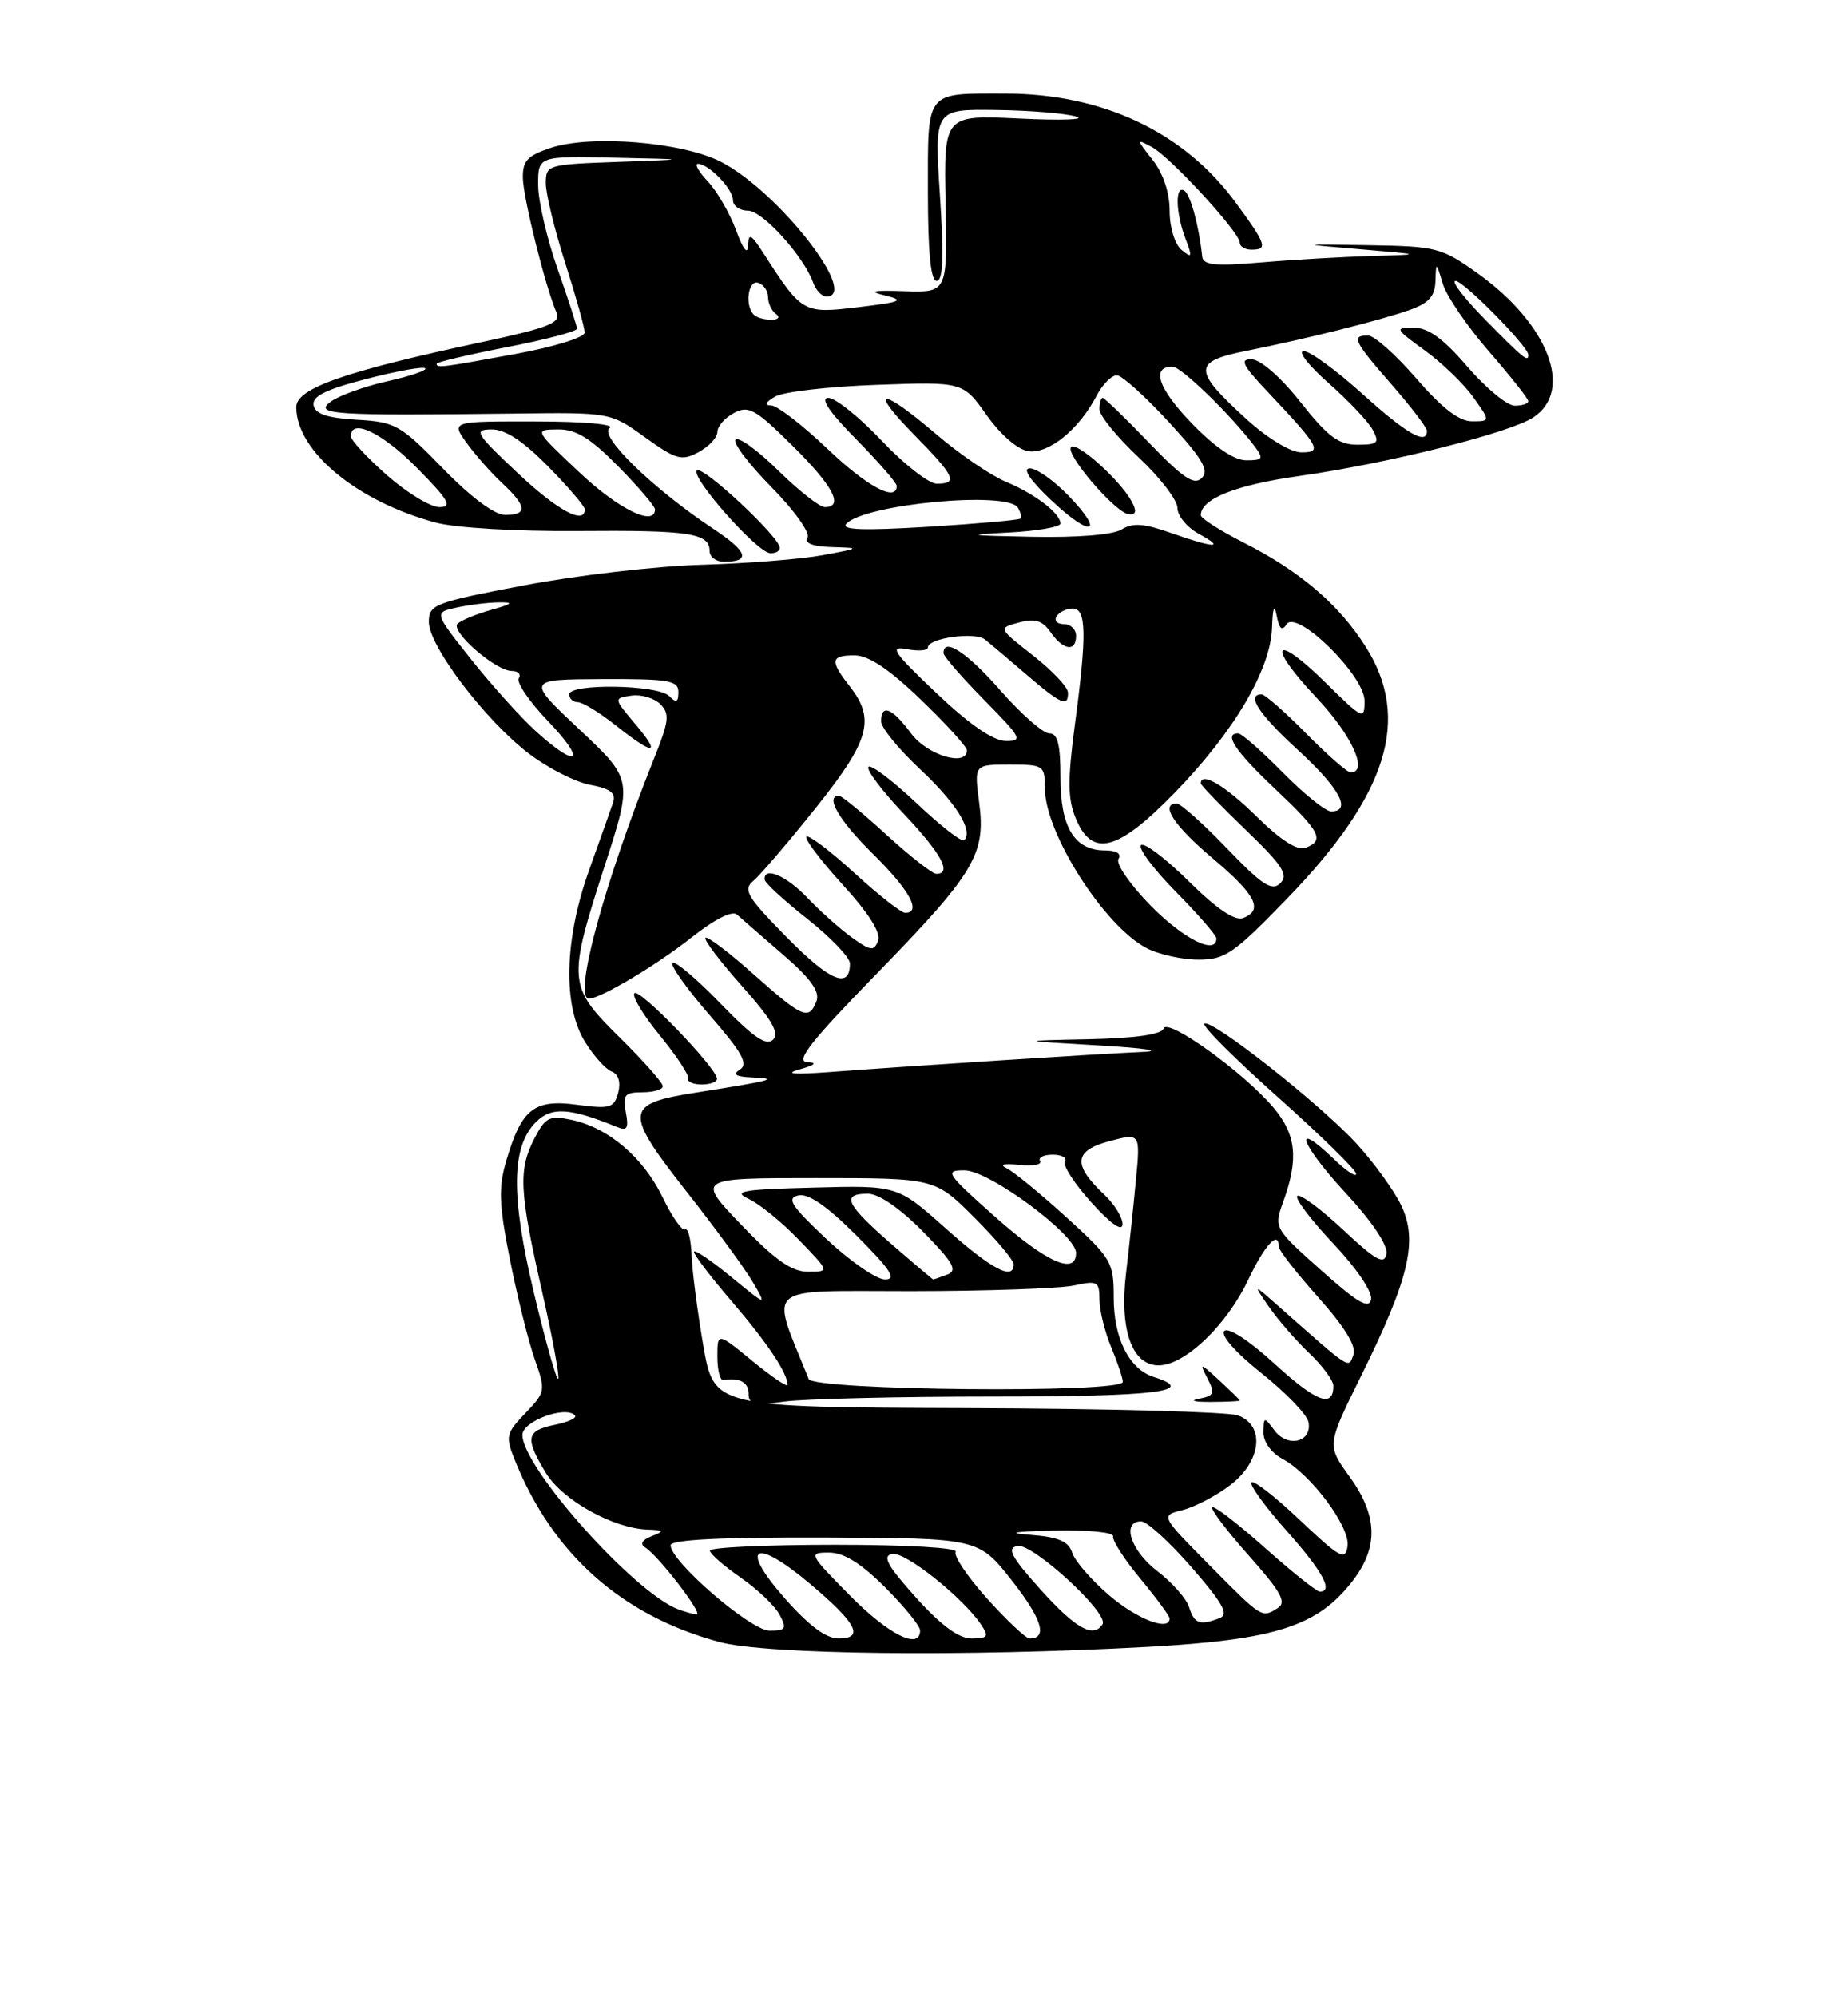 <?xml version="1.0" encoding="UTF-8" standalone="no"?>
<!DOCTYPE svg PUBLIC "-//W3C//DTD SVG 1.1//EN" "http://www.w3.org/Graphics/SVG/1.1/DTD/svg11.dtd" >
<svg xmlns="http://www.w3.org/2000/svg" xmlns:xlink="http://www.w3.org/1999/xlink" version="1.1" viewBox="0 0 237 256">
 <g >
 <path fill="currentColor"
d=" M 147.15 211.08 C 163.65 210.17 169.05 208.43 173.53 202.55 C 176.81 198.25 176.67 194.23 173.08 189.27 C 170.16 185.24 170.16 185.24 174.55 176.37 C 180.73 163.87 181.87 159.05 179.71 154.52 C 178.78 152.57 176.17 148.97 173.91 146.52 C 169.22 141.43 155.23 130.43 154.45 131.22 C 154.16 131.51 158.40 135.74 163.88 140.62 C 169.35 145.50 173.87 149.92 173.92 150.44 C 173.96 150.95 172.65 150.09 171.01 148.51 C 165.62 143.34 166.77 146.63 172.53 152.86 C 175.97 156.57 178.02 159.63 177.81 160.72 C 177.53 162.16 176.45 161.56 172.22 157.60 C 169.33 154.90 166.70 152.97 166.37 153.29 C 166.05 153.62 168.12 156.36 170.98 159.38 C 173.96 162.53 176.03 165.59 175.84 166.55 C 175.58 167.84 174.10 166.98 169.43 162.81 C 163.36 157.39 163.36 157.39 164.60 153.94 C 166.56 148.52 166.23 145.43 163.34 141.99 C 159.54 137.48 149.70 130.39 149.22 131.83 C 148.97 132.59 145.64 133.07 139.67 133.20 C 130.50 133.39 130.50 133.39 141.00 134.00 C 146.78 134.33 149.25 134.71 146.50 134.83 C 140.88 135.07 117.16 136.60 106.50 137.40 C 101.82 137.75 100.49 137.65 102.50 137.08 C 104.56 136.50 104.88 136.20 103.50 136.13 C 101.97 136.04 104.04 133.41 112.21 125.03 C 125.00 111.92 126.46 109.50 125.57 102.84 C 124.93 98.00 124.93 98.00 129.47 98.00 C 133.85 98.00 134.00 98.10 134.00 101.04 C 134.00 106.77 141.61 118.71 147.06 121.53 C 148.62 122.34 151.61 123.00 153.70 123.00 C 157.12 123.00 158.23 122.24 165.07 115.17 C 177.98 101.84 181.01 92.13 175.14 82.89 C 171.69 77.44 166.68 73.18 159.42 69.51 C 156.44 68.00 154.00 66.43 154.00 66.04 C 154.00 63.95 158.44 62.17 166.50 61.03 C 177.92 59.42 193.58 55.51 196.64 53.50 C 201.86 50.08 198.59 41.56 189.59 35.10 C 184.88 31.73 184.28 31.57 175.59 31.43 C 166.50 31.28 166.50 31.28 174.50 31.95 C 182.50 32.63 182.50 32.63 175.90 32.81 C 172.27 32.92 165.93 33.28 161.82 33.63 C 155.84 34.14 154.30 33.99 154.18 32.88 C 153.75 28.90 152.67 24.91 151.88 24.43 C 150.68 23.69 150.77 27.26 152.03 30.58 C 152.94 32.97 152.88 33.14 151.53 32.03 C 150.66 31.30 150.00 29.15 150.00 27.01 C 150.00 24.68 149.18 22.23 147.83 20.51 C 145.71 17.82 145.71 17.77 147.71 18.84 C 150.10 20.12 159.00 29.79 159.00 31.11 C 159.00 31.60 159.68 32.00 160.50 32.00 C 162.64 32.00 162.42 31.34 158.47 25.96 C 151.83 16.92 141.41 12.00 128.90 12.00 C 118.58 12.00 119.00 11.47 119.00 24.61 C 119.00 32.40 119.36 36.00 120.13 36.00 C 120.94 36.00 121.06 32.92 120.54 25.00 C 119.83 14.00 119.83 14.00 127.67 14.10 C 131.97 14.15 136.62 14.53 138.00 14.94 C 139.38 15.34 136.12 15.46 130.77 15.20 C 121.04 14.73 121.04 14.73 121.27 26.11 C 121.50 37.50 121.50 37.50 116.00 37.32 C 111.88 37.19 111.25 37.32 113.50 37.87 C 116.09 38.50 115.62 38.71 110.06 39.37 C 103.00 40.22 102.86 40.14 97.94 32.50 C 96.31 29.97 96.00 29.81 95.93 31.50 C 95.89 32.71 95.29 31.94 94.41 29.54 C 93.61 27.37 91.99 24.56 90.81 23.29 C 89.62 22.03 89.03 21.00 89.50 21.00 C 90.89 21.00 94.00 24.21 94.00 25.65 C 94.00 26.39 94.86 27.00 95.92 27.00 C 97.79 27.00 103.05 32.80 104.30 36.25 C 104.65 37.21 105.40 38.00 105.97 38.00 C 110.34 38.00 99.84 24.56 92.50 20.76 C 87.58 18.21 75.84 17.24 70.64 18.95 C 67.63 19.95 67.01 20.62 67.06 22.83 C 67.11 25.44 70.00 36.96 71.38 40.07 C 71.96 41.38 70.34 42.02 61.79 43.85 C 44.22 47.60 38.00 49.77 38.00 52.18 C 38.00 57.84 45.83 64.31 55.92 66.99 C 58.41 67.66 66.33 68.12 74.02 68.06 C 88.41 67.94 91.00 68.33 91.00 70.61 C 91.00 71.37 91.82 72.00 92.83 72.00 C 96.33 72.00 95.92 70.72 91.48 67.78 C 83.76 62.66 76.70 55.81 78.19 54.86 C 78.93 54.39 74.85 54.02 68.68 54.02 C 57.86 54.00 57.86 54.00 59.83 56.75 C 60.92 58.26 62.97 60.59 64.40 61.92 C 67.58 64.89 67.69 66.00 64.80 66.00 C 63.43 66.00 60.42 63.76 56.81 60.05 C 51.36 54.45 50.73 54.09 45.77 53.80 C 41.99 53.58 40.44 53.07 40.22 51.95 C 40.01 50.80 41.74 49.93 47.00 48.57 C 50.89 47.56 54.28 46.95 54.54 47.21 C 54.80 47.47 52.59 48.22 49.64 48.88 C 46.69 49.54 43.42 50.73 42.38 51.51 C 40.24 53.13 42.74 53.29 65.88 53.01 C 78.27 52.85 78.27 52.85 82.72 56.05 C 86.72 58.92 87.41 59.12 89.59 57.95 C 90.91 57.24 92.00 56.08 92.00 55.37 C 92.00 54.65 92.95 53.56 94.12 52.94 C 95.99 51.93 96.86 52.41 101.62 57.12 C 106.84 62.27 108.28 65.00 105.78 65.00 C 105.12 65.00 102.43 62.89 99.81 60.31 C 97.19 57.73 94.72 55.94 94.33 56.34 C 93.94 56.73 96.01 59.47 98.93 62.43 C 101.86 65.40 103.93 68.30 103.56 68.90 C 103.12 69.62 104.20 70.04 106.69 70.12 C 110.39 70.23 110.36 70.26 105.50 71.16 C 102.75 71.67 95.78 72.22 90.00 72.39 C 84.22 72.55 73.99 73.74 67.25 75.02 C 55.69 77.22 55.00 77.48 55.00 79.72 C 55.00 82.81 62.22 92.31 67.81 96.58 C 70.24 98.44 73.79 100.24 75.70 100.60 C 78.32 101.09 79.03 101.65 78.62 102.88 C 78.32 103.77 76.94 107.65 75.56 111.50 C 72.37 120.41 72.16 128.90 75.02 133.53 C 76.13 135.33 77.67 137.04 78.44 137.34 C 79.32 137.68 79.63 138.69 79.28 140.05 C 78.76 142.01 78.25 142.16 74.02 141.60 C 68.50 140.86 66.90 142.12 64.95 148.71 C 63.91 152.23 63.98 154.30 65.41 161.50 C 66.35 166.22 67.78 171.95 68.58 174.22 C 70.00 178.24 69.97 178.43 67.38 181.13 C 64.88 183.73 64.80 184.11 66.05 187.20 C 70.89 199.22 79.77 207.09 92.25 210.45 C 98.27 212.08 123.67 212.36 147.15 211.08 Z  M 100.00 70.21 C 100.00 68.84 90.08 59.59 89.37 60.30 C 88.53 61.14 97.04 70.76 98.75 70.90 C 99.44 70.95 100.00 70.65 100.00 70.21 Z  M 100.55 204.75 C 94.72 198.10 96.80 197.03 103.92 203.03 C 109.88 208.06 110.89 210.00 107.55 210.00 C 105.91 210.00 103.70 208.34 100.55 204.75 Z  M 109.00 204.50 C 103.72 199.16 103.65 199.00 106.31 199.00 C 108.22 199.00 110.40 200.35 113.53 203.47 C 115.99 205.93 118.00 208.41 118.00 208.97 C 118.00 211.54 113.97 209.53 109.00 204.50 Z  M 117.46 204.75 C 113.78 200.65 113.11 199.43 114.42 199.17 C 116.06 198.84 123.49 204.75 125.84 208.25 C 126.85 209.76 126.68 210.00 124.60 210.00 C 122.95 210.00 120.68 208.33 117.46 204.75 Z  M 126.60 204.90 C 124.07 202.09 122.26 199.39 122.56 198.90 C 122.88 198.38 116.28 198.00 107.06 198.00 C 98.23 198.00 91.02 198.34 91.04 198.75 C 91.06 199.16 92.83 200.71 94.97 202.19 C 97.12 203.68 99.36 205.81 99.97 206.94 C 100.94 208.75 100.78 209.00 98.69 209.00 C 96.27 209.00 86.00 200.14 86.00 198.06 C 86.00 197.35 92.50 197.02 105.75 197.07 C 125.50 197.15 125.50 197.15 129.79 202.61 C 133.65 207.54 134.40 210.00 132.03 210.00 C 131.57 210.00 129.12 207.70 126.60 204.90 Z  M 133.46 203.75 C 129.66 199.52 129.08 198.43 130.49 198.15 C 132.42 197.77 142.25 206.79 141.40 208.17 C 140.25 210.02 137.95 208.74 133.46 203.75 Z  M 142.24 204.47 C 139.97 202.53 137.84 200.08 137.51 199.02 C 137.05 197.57 135.76 197.01 132.20 196.73 C 128.96 196.48 129.90 196.30 135.25 196.18 C 139.54 196.08 142.89 196.41 142.75 196.91 C 142.61 197.42 144.19 199.87 146.25 202.35 C 148.31 204.84 150.00 207.13 150.00 207.44 C 150.00 209.14 145.82 207.54 142.24 204.47 Z  M 152.50 206.00 C 152.15 204.90 150.32 202.82 148.43 201.38 C 145.01 198.77 143.78 195.00 146.35 195.00 C 147.09 195.00 150.01 197.66 152.83 200.90 C 156.87 205.55 157.63 206.93 156.40 207.40 C 153.87 208.37 153.17 208.12 152.50 206.00 Z  M 87.00 206.28 C 81.35 204.17 67.00 188.11 67.00 183.91 C 67.00 182.17 72.47 180.13 73.73 181.40 C 74.05 181.72 72.90 182.27 71.16 182.62 C 67.47 183.36 67.29 184.32 70.02 188.81 C 72.14 192.27 78.62 195.89 83.00 196.05 C 85.19 196.13 85.26 196.23 83.57 196.90 C 82.34 197.38 82.04 197.90 82.74 198.34 C 84.43 199.38 90.29 207.01 89.33 206.92 C 88.88 206.88 87.83 206.59 87.00 206.28 Z  M 155.13 200.63 C 148.82 194.26 148.82 194.26 151.66 193.55 C 153.22 193.16 155.96 191.73 157.75 190.37 C 161.77 187.31 162.29 182.70 158.75 181.41 C 157.51 180.96 141.89 180.54 124.03 180.48 C 91.57 180.37 91.57 180.37 90.19 172.44 C 89.44 168.07 88.76 162.85 88.69 160.83 C 88.61 158.81 88.24 157.35 87.86 157.58 C 87.49 157.82 86.19 155.97 84.99 153.48 C 82.51 148.36 78.03 144.54 73.31 143.54 C 70.47 142.94 69.95 143.20 68.56 145.88 C 66.46 149.94 66.59 152.62 69.50 165.43 C 70.86 171.44 71.80 176.53 71.59 176.74 C 71.38 176.95 69.99 172.04 68.50 165.82 C 65.49 153.22 65.56 147.00 68.75 143.80 C 70.72 141.83 73.11 141.98 79.12 144.45 C 80.43 144.99 80.65 144.62 80.26 142.56 C 79.83 140.34 80.12 140.00 82.38 140.00 C 83.82 140.00 85.00 139.65 85.00 139.22 C 85.00 138.78 82.53 135.99 79.50 133.00 C 72.82 126.41 72.77 125.77 77.56 110.94 C 81.13 99.91 81.13 99.91 74.31 93.50 C 67.50 87.09 67.50 87.09 77.25 87.04 C 85.78 87.01 87.00 87.21 87.00 88.70 C 87.00 90.02 86.73 90.13 85.80 89.20 C 84.35 87.75 73.00 87.58 73.00 89.00 C 73.00 89.55 73.50 90.00 74.11 90.00 C 74.71 90.00 76.92 91.35 79.00 93.00 C 83.93 96.90 84.86 96.81 81.43 92.75 C 78.69 89.50 78.69 89.50 80.97 89.16 C 82.23 88.98 83.90 89.47 84.68 90.25 C 85.91 91.48 85.81 92.40 83.93 97.09 C 77.47 113.23 73.46 128.00 75.54 128.00 C 76.99 128.00 84.17 123.72 88.58 120.24 C 91.61 117.84 93.91 116.67 94.51 117.22 C 95.06 117.71 97.72 120.03 100.43 122.37 C 103.97 125.42 105.17 127.10 104.71 128.31 C 103.75 130.82 102.94 130.48 96.65 124.88 C 93.49 122.06 90.71 119.96 90.47 120.20 C 90.23 120.44 92.34 123.22 95.15 126.38 C 98.98 130.67 99.99 132.41 99.14 133.26 C 98.29 134.11 96.58 132.94 92.41 128.63 C 89.33 125.45 86.56 123.11 86.25 123.42 C 85.94 123.73 88.07 126.73 90.99 130.09 C 95.17 134.89 96.01 136.38 94.90 137.08 C 93.89 137.72 94.34 138.01 96.50 138.10 C 99.97 138.25 99.13 138.48 89.25 140.04 C 80.01 141.49 79.94 142.43 88.30 153.05 C 91.76 157.45 95.45 162.49 96.49 164.24 C 98.37 167.44 98.37 167.44 93.69 163.60 C 91.11 161.49 89.00 160.07 89.00 160.46 C 89.00 160.84 91.19 163.71 93.87 166.83 C 98.40 172.10 101.00 175.99 101.00 177.50 C 101.00 177.85 98.97 176.47 96.50 174.45 C 92.00 170.76 92.00 170.76 92.00 173.88 C 92.00 175.60 92.34 176.95 92.75 176.88 C 94.86 176.55 96.00 177.16 96.00 178.64 C 96.00 180.01 96.75 180.17 100.64 179.64 C 103.19 179.29 115.34 179.00 127.64 179.00 C 148.27 179.00 153.75 178.32 147.97 176.49 C 144.82 175.49 142.83 171.56 142.83 166.32 C 142.83 161.75 142.57 161.30 136.76 156.02 C 133.42 152.98 129.97 150.16 129.10 149.74 C 128.11 149.27 128.71 149.11 130.70 149.31 C 132.46 149.49 133.67 149.27 133.39 148.82 C 133.11 148.37 133.84 148.00 135.00 148.00 C 136.16 148.00 136.87 148.40 136.57 148.88 C 136.27 149.37 137.80 151.73 139.97 154.13 C 142.45 156.87 143.93 157.91 143.96 156.92 C 143.98 156.06 142.92 154.33 141.59 153.09 C 137.54 149.28 137.72 147.49 142.27 146.27 C 146.26 145.21 146.26 145.21 145.67 151.35 C 145.35 154.73 144.78 160.07 144.41 163.21 C 143.55 170.42 145.17 175.00 148.59 175.00 C 151.94 175.00 157.31 169.88 160.08 164.03 C 162.22 159.53 164.00 157.61 164.00 159.80 C 164.00 160.24 166.29 163.18 169.10 166.32 C 172.51 170.15 173.99 172.58 173.57 173.67 C 172.90 175.42 173.36 175.72 164.08 167.52 C 160.67 164.50 160.67 164.50 162.74 167.50 C 163.88 169.15 166.21 171.82 167.91 173.44 C 169.61 175.05 171.00 176.94 171.00 177.63 C 171.00 180.51 168.85 179.72 163.53 174.86 C 160.22 171.83 157.53 170.07 157.01 170.60 C 156.49 171.13 158.46 173.37 161.80 176.02 C 164.92 178.51 167.63 181.32 167.81 182.27 C 168.30 184.82 165.18 185.61 163.48 183.38 C 162.11 181.56 162.06 181.57 162.03 183.58 C 162.01 184.79 163.03 186.21 164.44 186.97 C 168.12 188.94 173.18 195.72 172.82 198.18 C 172.54 200.08 171.84 199.69 166.70 194.83 C 163.52 191.81 160.72 189.64 160.49 190.01 C 160.26 190.38 162.31 193.19 165.04 196.25 C 169.65 201.43 171.05 204.01 169.25 204.00 C 168.84 203.99 165.67 201.46 162.20 198.37 C 158.74 195.29 155.71 192.96 155.47 193.20 C 155.23 193.44 157.35 196.23 160.18 199.41 C 164.24 203.97 165.03 205.37 163.91 206.08 C 161.80 207.41 161.92 207.48 155.13 200.63 Z  M 159.00 179.51 C 159.00 179.42 157.81 178.26 156.36 176.92 C 153.87 174.63 153.79 174.62 154.86 176.68 C 155.85 178.58 155.71 178.92 153.75 179.28 C 152.51 179.52 153.19 179.70 155.25 179.69 C 157.31 179.68 159.00 179.60 159.00 179.51 Z  M 91.95 138.25 C 91.87 136.83 82.02 126.64 81.37 127.30 C 81.01 127.66 82.47 130.09 84.61 132.70 C 86.75 135.32 88.39 137.80 88.25 138.23 C 88.11 138.65 88.90 139.00 90.00 139.00 C 91.10 139.00 91.98 138.66 91.95 138.25 Z  M 103.71 176.75 C 98.77 164.43 97.53 165.50 116.86 165.49 C 126.56 165.48 135.96 165.15 137.75 164.76 C 140.74 164.11 141.00 164.25 141.00 166.56 C 141.00 167.94 141.68 170.68 142.50 172.65 C 143.32 174.63 144.00 176.64 144.00 177.12 C 144.00 178.60 104.31 178.23 103.71 176.75 Z  M 106.00 158.82 C 101.46 154.55 100.83 153.57 102.39 153.22 C 103.68 152.93 106.07 154.59 109.88 158.40 C 114.25 162.77 115.04 164.00 113.49 163.99 C 112.40 163.99 109.03 161.66 106.00 158.82 Z  M 114.25 159.39 C 108.48 154.36 107.84 153.00 111.29 153.00 C 112.70 153.00 115.41 154.86 118.37 157.86 C 122.27 161.83 122.85 162.84 121.50 163.36 C 120.58 163.71 119.76 163.99 119.67 163.98 C 119.58 163.96 117.14 161.90 114.25 159.39 Z  M 95.08 157.00 C 89.32 151.00 89.32 151.00 104.61 151.00 C 119.90 151.00 119.90 151.00 124.95 156.05 C 127.73 158.82 130.00 161.52 130.00 162.05 C 130.00 164.19 127.17 162.69 121.30 157.46 C 115.10 151.93 115.10 151.93 104.30 152.22 C 95.22 152.45 93.90 152.68 96.00 153.66 C 97.38 154.29 100.28 156.65 102.45 158.91 C 106.41 163.00 106.41 163.00 103.62 163.00 C 101.53 163.00 99.41 161.51 95.08 157.00 Z  M 127.66 156.00 C 121.33 150.38 121.08 150.00 123.70 150.01 C 126.87 150.02 138.00 158.25 138.00 160.58 C 138.00 163.50 134.22 161.82 127.66 156.00 Z  M 100.96 120.20 C 95.79 114.95 95.25 114.04 96.61 112.91 C 97.46 112.20 101.05 108.01 104.58 103.60 C 111.53 94.92 112.29 92.21 109.00 88.00 C 106.40 84.68 106.50 84.00 109.59 84.00 C 111.39 84.00 114.01 85.75 118.09 89.67 C 121.34 92.79 124.00 95.72 124.00 96.17 C 124.00 98.34 118.90 96.79 116.84 94.00 C 114.43 90.74 113.00 90.16 113.00 92.46 C 113.00 93.26 115.23 96.01 117.97 98.56 C 122.65 102.95 124.85 106.48 123.65 107.69 C 123.35 107.98 120.61 105.85 117.55 102.95 C 114.48 100.06 111.71 97.96 111.38 98.29 C 111.05 98.62 113.08 101.32 115.89 104.29 C 120.73 109.41 122.14 112.00 120.08 112.00 C 119.57 112.00 116.70 109.75 113.69 107.00 C 110.68 104.25 107.95 102.00 107.61 102.00 C 105.75 102.00 107.60 105.17 112.00 109.50 C 116.66 114.09 118.24 117.00 116.08 117.00 C 115.57 117.00 112.63 114.69 109.55 111.87 C 106.46 109.05 103.70 106.96 103.42 107.24 C 103.15 107.52 105.23 110.28 108.06 113.38 C 111.40 117.03 113.00 119.56 112.61 120.58 C 112.08 121.95 111.67 121.90 109.25 120.16 C 107.74 119.07 105.18 116.79 103.56 115.09 C 100.85 112.23 97.92 110.99 98.06 112.75 C 98.09 113.16 100.56 115.43 103.56 117.80 C 106.55 120.16 109.00 122.72 109.00 123.49 C 109.00 126.83 106.47 125.79 100.96 120.20 Z  M 147.59 116.10 C 144.94 113.40 143.07 110.70 143.44 110.10 C 143.86 109.42 143.20 109.00 141.71 109.00 C 137.80 109.00 136.00 106.06 136.00 99.67 C 136.00 95.41 135.64 94.00 134.56 94.00 C 133.77 94.00 130.96 91.53 128.31 88.51 C 124.03 83.63 121.00 81.64 121.00 83.72 C 121.00 84.11 123.35 86.81 126.22 89.72 C 131.00 94.57 131.23 95.00 128.97 94.97 C 127.34 94.94 124.30 92.84 120.06 88.81 C 114.53 83.56 114.00 82.77 116.31 83.21 C 117.79 83.49 119.00 83.39 119.00 82.99 C 119.00 81.79 125.01 80.95 126.31 81.96 C 126.96 82.48 129.35 84.50 131.62 86.45 C 136.07 90.28 137.02 90.69 136.96 88.75 C 136.94 88.06 134.92 85.93 132.46 84.00 C 128.00 80.51 128.00 80.51 130.68 79.79 C 132.74 79.24 133.68 79.53 134.74 81.04 C 136.37 83.37 138.00 83.60 138.00 81.50 C 138.00 80.67 137.30 80.00 136.44 80.00 C 135.58 80.00 135.16 79.55 135.50 79.00 C 135.84 78.45 136.77 78.00 137.56 78.00 C 139.34 78.00 139.40 81.26 137.83 93.03 C 136.91 100.01 136.93 102.42 137.96 104.89 C 140.06 109.96 143.31 109.13 150.59 101.67 C 158.22 93.85 162.93 85.89 163.13 80.50 C 163.22 77.86 163.43 77.32 163.73 78.91 C 164.05 80.60 164.42 80.94 164.98 80.04 C 166.24 77.99 175.00 86.56 175.00 89.84 C 175.00 92.31 174.78 92.21 170.02 87.52 C 163.33 80.93 162.34 82.55 168.84 89.43 C 173.36 94.21 175.55 99.00 173.21 99.00 C 172.78 99.00 170.21 96.75 167.50 94.00 C 164.79 91.25 162.22 89.00 161.79 89.00 C 159.77 89.00 161.46 91.57 166.50 96.17 C 171.80 101.02 173.41 104.00 170.71 104.00 C 170.00 104.00 167.21 101.75 164.50 99.00 C 161.79 96.25 159.22 94.00 158.79 94.00 C 156.89 94.00 158.38 96.25 163.50 101.09 C 169.36 106.63 169.92 107.71 167.42 108.67 C 166.39 109.07 164.23 107.68 161.14 104.64 C 157.14 100.70 154.00 98.84 154.00 100.42 C 154.00 100.64 156.59 103.32 159.75 106.36 C 164.48 110.91 165.27 112.12 164.20 113.20 C 163.12 114.27 161.91 113.48 157.36 108.75 C 154.32 105.59 151.42 103.00 150.92 103.00 C 148.70 103.00 150.56 105.84 155.50 110.00 C 161.08 114.70 162.07 116.65 159.42 117.67 C 158.37 118.07 156.04 116.50 152.45 112.95 C 149.48 110.02 146.73 107.94 146.33 108.33 C 145.94 108.73 147.95 111.41 150.81 114.31 C 153.66 117.20 156.00 119.89 156.00 120.28 C 156.00 122.46 151.81 120.38 147.59 116.10 Z  M 68.75 93.75 C 66.78 91.96 63.03 87.80 60.41 84.50 C 55.65 78.50 55.65 78.50 58.58 77.87 C 60.18 77.52 62.62 77.22 64.00 77.21 C 65.96 77.19 65.74 77.40 63.00 78.17 C 61.08 78.71 59.14 79.51 58.69 79.94 C 57.70 80.89 63.56 86.00 65.64 86.00 C 66.45 86.00 66.85 86.43 66.53 86.95 C 66.21 87.48 67.90 89.95 70.30 92.45 C 75.29 97.66 74.13 98.63 68.75 93.75 Z  M 150.09 68.28 C 146.69 67.08 145.25 66.99 143.85 67.86 C 142.75 68.55 138.17 68.92 132.26 68.80 C 124.14 68.64 123.63 68.55 129.25 68.26 C 132.96 68.07 136.00 67.55 136.00 67.11 C 136.00 65.80 132.73 63.30 129.00 61.75 C 127.08 60.95 123.05 58.21 120.06 55.65 C 112.97 49.59 111.27 49.67 117.29 55.78 C 122.47 61.05 122.91 62.00 120.15 62.00 C 119.12 62.00 115.95 59.52 113.09 56.50 C 110.23 53.48 107.14 51.00 106.23 51.00 C 105.13 51.00 106.34 52.79 109.78 56.28 C 112.65 59.19 115.00 61.89 115.00 62.28 C 115.00 64.41 111.18 62.36 106.09 57.50 C 102.91 54.48 99.68 51.99 98.91 51.97 C 97.98 51.95 98.15 51.56 99.41 50.83 C 100.46 50.22 106.31 49.54 112.41 49.33 C 123.50 48.93 123.50 48.93 126.54 53.22 C 128.32 55.73 130.53 57.64 131.88 57.83 C 134.48 58.21 138.39 55.04 140.62 50.75 C 141.41 49.24 142.60 48.05 143.28 48.11 C 143.95 48.18 146.94 50.88 149.93 54.13 C 154.23 58.81 155.10 60.30 154.12 61.27 C 153.15 62.24 151.74 61.30 147.36 56.75 C 144.32 53.59 141.64 51.00 141.42 51.00 C 141.19 51.00 141.00 51.66 141.00 52.46 C 141.00 53.26 143.25 56.02 146.00 58.60 C 148.75 61.17 151.00 64.10 151.00 65.10 C 151.00 66.11 152.24 67.61 153.75 68.43 C 157.27 70.34 155.72 70.27 150.09 68.28 Z  M 136.99 63.49 C 135.13 61.57 132.91 60.01 132.05 60.03 C 131.09 60.04 132.13 61.59 134.82 64.12 C 139.98 69.00 141.81 68.46 136.99 63.49 Z  M 145.12 64.25 C 143.66 61.55 138.10 56.57 137.37 57.30 C 136.52 58.14 143.11 65.81 144.79 65.92 C 145.71 65.98 145.80 65.51 145.12 64.25 Z  M 108.54 67.13 C 110.91 64.61 129.20 62.89 130.54 65.07 C 130.90 65.65 131.04 66.29 130.85 66.47 C 130.66 66.66 125.33 67.13 119.00 67.52 C 110.66 68.03 107.78 67.92 108.54 67.13 Z  M 66.30 60.54 C 60.97 55.52 60.71 55.07 63.04 55.04 C 64.77 55.01 67.07 56.51 70.29 59.78 C 72.88 62.42 75.00 64.89 75.00 65.28 C 75.00 67.34 71.46 65.41 66.30 60.54 Z  M 74.30 60.54 C 68.50 55.07 68.50 55.07 71.54 55.04 C 73.87 55.01 75.67 56.12 79.29 59.78 C 81.88 62.42 84.00 64.89 84.00 65.28 C 84.00 67.56 79.32 65.27 74.30 60.54 Z  M 49.64 60.92 C 47.09 58.67 45.00 56.42 45.00 55.92 C 45.00 53.53 49.05 55.48 53.50 60.00 C 57.58 64.14 58.07 65.00 56.35 65.00 C 55.21 65.00 52.19 63.16 49.64 60.92 Z  M 152.83 54.25 C 148.53 49.80 147.58 47.00 150.38 47.00 C 151.49 47.00 157.89 53.21 160.93 57.25 C 162.09 58.80 161.97 59.00 159.83 59.00 C 158.27 59.00 155.81 57.33 152.83 54.25 Z  M 159.86 53.73 C 152.96 47.44 152.95 46.35 159.80 44.98 C 167.65 43.41 176.86 41.10 180.75 39.74 C 183.22 38.87 184.02 37.99 184.09 36.05 C 184.17 33.52 184.18 33.53 185.03 36.36 C 185.50 37.93 188.16 41.83 190.94 45.03 C 193.72 48.23 196.00 51.10 196.00 51.42 C 196.00 51.74 195.21 52.00 194.25 52.00 C 193.29 52.00 190.56 49.75 188.19 47.00 C 185.09 43.39 183.17 42.00 181.29 42.00 C 178.83 42.00 178.90 42.14 182.72 44.91 C 184.93 46.51 187.73 49.21 188.94 50.91 C 191.14 54.00 191.14 54.00 188.76 54.00 C 187.12 54.00 184.91 52.29 181.63 48.50 C 179.02 45.48 176.24 43.00 175.44 43.00 C 173.26 43.00 173.61 43.74 178.50 49.32 C 180.97 52.15 183.00 54.81 183.00 55.23 C 183.00 57.11 180.38 55.60 174.74 50.50 C 171.39 47.48 168.00 45.00 167.19 45.00 C 166.38 45.00 167.82 46.85 170.38 49.10 C 172.94 51.36 175.50 54.06 176.05 55.10 C 176.95 56.77 176.71 57.00 174.08 57.00 C 171.66 57.00 170.29 55.97 166.80 51.56 C 164.30 48.39 161.68 46.09 160.54 46.06 C 158.94 46.01 159.31 46.77 162.60 50.25 C 169.25 57.30 169.64 58.00 166.87 57.98 C 165.50 57.97 162.54 56.17 159.86 53.73 Z  M 56.00 46.62 C 56.00 46.42 60.05 45.46 65.00 44.50 C 69.95 43.54 74.00 42.47 74.00 42.13 C 73.99 41.78 72.88 38.35 71.52 34.50 C 70.16 30.65 69.03 25.81 69.02 23.75 C 69.00 20.00 69.00 20.00 78.75 20.21 C 88.50 20.42 88.50 20.42 79.25 20.75 C 70.22 21.07 70.00 21.13 70.00 23.50 C 70.00 24.83 71.12 29.43 72.49 33.71 C 73.86 38.00 74.98 42.01 74.99 42.62 C 74.99 43.25 71.07 44.46 66.11 45.37 C 56.51 47.13 56.00 47.19 56.00 46.62 Z  M 190.50 41.00 C 187.79 38.25 186.06 36.00 186.66 36.00 C 187.71 36.00 196.00 44.42 196.00 45.48 C 196.00 46.47 195.41 45.99 190.50 41.00 Z  M 96.67 40.33 C 95.48 39.14 95.95 35.82 97.25 36.25 C 97.94 36.48 98.50 37.30 98.50 38.08 C 98.50 38.86 98.95 39.83 99.50 40.23 C 100.08 40.66 99.83 40.98 98.92 40.98 C 98.05 40.99 97.03 40.70 96.67 40.33 Z "/>
</g>
</svg>